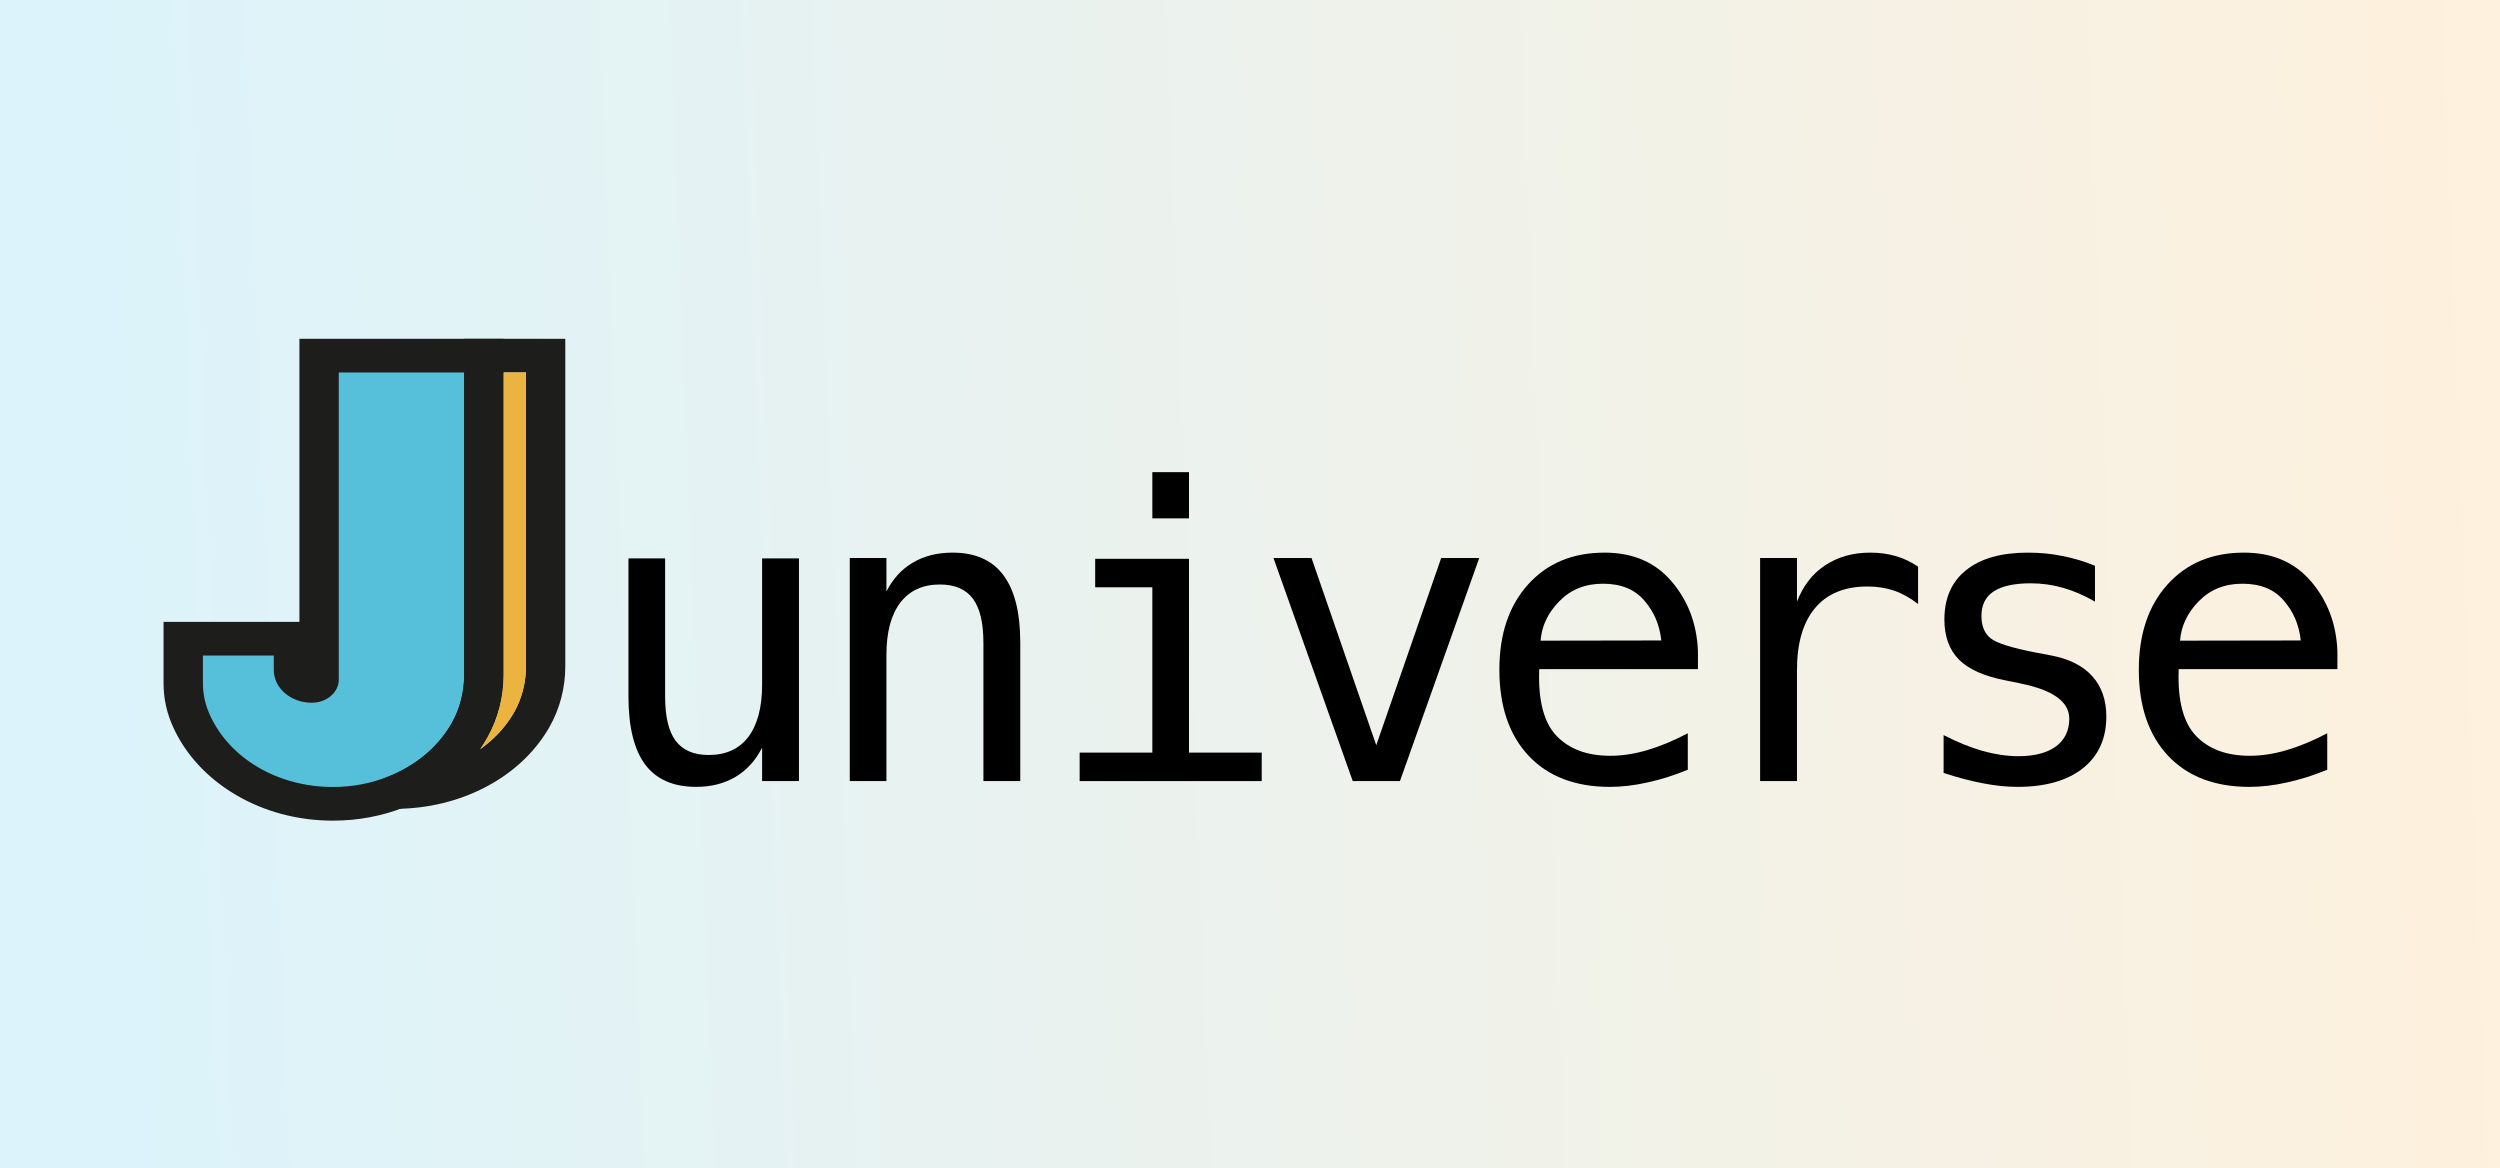 <svg width="214" height="100" viewBox="0 0 214 100" fill="none" xmlns="http://www.w3.org/2000/svg">
<rect width="214" height="100" fill="white"/>
<rect width="214" height="100" fill="url(#paint0_linear_6803_6221)"/>
<path d="M41.419 30.442V57.775C41.419 59.4 41.029 61.016 40.21 62.483C40.16 62.572 40.109 62.66 40.057 62.748C38.732 64.967 36.562 66.754 33.907 67.795C32.259 68.444 30.426 68.806 28.493 68.806C22.991 68.806 18.287 65.874 16.4 61.739L16.39 61.717C15.923 60.69 15.684 59.599 15.684 58.497V54.671H25.122V57.369C25.122 58.111 25.824 58.71 26.69 58.71C27.034 58.71 27.313 58.471 27.313 58.177V30.442H41.419Z" fill="#56BFD9"/>
<path d="M28.495 70.248C25.485 70.248 22.593 69.474 20.131 68.007C17.726 66.576 15.894 64.59 14.832 62.264L14.822 62.243C14.276 61.042 14 59.783 14 58.497V53.229H25.63V29H43.105V57.775C43.105 59.654 42.63 61.497 41.732 63.104C41.676 63.205 41.617 63.305 41.558 63.404C40.064 65.911 37.595 67.935 34.61 69.106C32.686 69.863 30.628 70.248 28.493 70.248H28.495ZM17.37 56.113V58.497C17.37 59.423 17.569 60.331 17.962 61.195L17.97 61.214C19.676 64.952 23.806 67.366 28.495 67.366C30.139 67.366 31.723 67.07 33.205 66.486C35.505 65.583 37.406 64.025 38.557 62.094C38.602 62.017 38.648 61.941 38.69 61.863C39.373 60.64 39.733 59.227 39.733 57.776V31.884H28.998V58.177C28.998 59.266 27.962 60.153 26.69 60.153C24.897 60.153 23.437 58.904 23.437 57.369V56.113H17.37Z" fill="#1D1D1B"/>
<path d="M26.027 69.301L33.208 66.485C35.507 65.583 37.406 64.023 38.559 62.092C38.604 62.016 38.65 61.939 38.692 61.861C39.374 60.639 39.735 59.225 39.735 57.775V29H48.39V57.045C48.39 58.892 47.913 60.701 47.01 62.274C46.954 62.372 46.895 62.47 46.836 62.567C44.342 66.636 39.395 69.193 33.926 69.236L26.027 69.299V69.301ZM43.107 31.884V57.775C43.107 59.654 42.632 61.497 41.734 63.105C41.678 63.205 41.619 63.305 41.56 63.404C41.412 63.652 41.253 63.898 41.087 64.135C42.211 63.344 43.156 62.362 43.852 61.227C43.897 61.153 43.941 61.079 43.985 61.004C43.985 61.004 43.985 61.004 43.985 61.004C44.662 59.823 45.021 58.452 45.021 57.045V31.884H43.107Z" fill="#1D1D1B"/>
<path d="M43.107 31.884V57.775C43.107 59.654 42.632 61.497 41.733 63.105C41.678 63.206 41.619 63.305 41.56 63.405C41.412 63.653 41.253 63.898 41.086 64.136C42.21 63.344 43.156 62.362 43.852 61.227C43.897 61.154 43.941 61.079 43.985 61.004C44.662 59.823 45.021 58.453 45.021 57.045V31.884H43.107Z" fill="#EBB33F"/>
<path d="M53.797 59.632V47.799H56.934V59.632C56.934 61.348 57.235 62.61 57.838 63.417C58.451 64.224 59.395 64.627 60.668 64.627C62.145 64.627 63.276 64.11 64.061 63.076C64.845 62.03 65.237 60.535 65.237 58.592V47.799H68.391V66.861H65.237V63.996C64.68 65.099 63.919 65.934 62.953 66.503C61.998 67.071 60.878 67.355 59.594 67.355C57.639 67.355 56.184 66.719 55.229 65.446C54.274 64.161 53.797 62.223 53.797 59.632Z" fill="black"/>
<path d="M87.335 55.029V66.861H84.181V55.029C84.181 53.312 83.88 52.051 83.278 51.244C82.675 50.437 81.732 50.033 80.447 50.033C78.981 50.033 77.85 50.556 77.055 51.602C76.27 52.636 75.878 54.125 75.878 56.069V66.861H72.741V47.766H75.878V50.63C76.435 49.539 77.191 48.715 78.146 48.158C79.1 47.589 80.231 47.305 81.539 47.305C83.482 47.305 84.931 47.947 85.886 49.232C86.852 50.505 87.335 52.437 87.335 55.029Z" fill="black"/>
<path d="M93.748 47.834H101.778V64.423H108.002V66.861H92.418V64.423H98.641V50.272H93.748V47.834ZM98.641 40.417H101.778V44.373H98.641V40.417Z" fill="black"/>
<path d="M109.01 47.766H112.266L117.807 63.792L123.365 47.766H126.622L119.836 66.861H115.795L109.01 47.766Z" fill="black"/>
<path d="M145.344 55.745V57.279H131.756V57.382C131.665 59.984 132.159 61.854 133.239 62.991C134.33 64.127 135.865 64.696 137.842 64.696C138.843 64.696 139.888 64.537 140.98 64.218C142.071 63.9 143.236 63.417 144.475 62.769V65.889C143.281 66.378 142.128 66.742 141.014 66.98C139.911 67.231 138.843 67.356 137.808 67.356C134.842 67.356 132.523 66.469 130.852 64.696C129.181 62.911 128.346 60.456 128.346 57.33C128.346 54.284 129.164 51.852 130.801 50.033C132.438 48.215 134.62 47.305 137.348 47.305C139.78 47.305 141.696 48.129 143.094 49.777C144.503 51.425 145.253 53.415 145.344 55.745ZM142.207 54.824C142.071 53.506 141.588 52.369 140.758 51.414C139.94 50.448 138.757 49.965 137.212 49.965C135.7 49.965 134.455 50.465 133.478 51.465C132.5 52.466 131.966 53.591 131.875 54.841L142.207 54.824Z" fill="black"/>
<path d="M164.187 51.704C163.516 51.181 162.834 50.8 162.141 50.562C161.447 50.323 160.686 50.204 159.856 50.204C157.901 50.204 156.406 50.817 155.372 52.045C154.338 53.273 153.821 55.046 153.821 57.364V66.861H150.666V47.766H153.821V51.499C154.343 50.147 155.145 49.112 156.225 48.396C157.316 47.669 158.606 47.305 160.095 47.305C160.868 47.305 161.59 47.402 162.26 47.595C162.931 47.788 163.573 48.09 164.187 48.499V51.704Z" fill="black"/>
<path d="M179.33 48.431V51.499C178.432 50.977 177.528 50.584 176.619 50.323C175.709 50.062 174.783 49.931 173.84 49.931C172.419 49.931 171.356 50.164 170.651 50.63C169.958 51.084 169.611 51.784 169.611 52.727C169.611 53.58 169.873 54.216 170.396 54.636C170.918 55.057 172.22 55.466 174.3 55.864L175.562 56.103C177.119 56.398 178.295 56.989 179.091 57.876C179.898 58.763 180.301 59.916 180.301 61.337C180.301 63.224 179.631 64.701 178.289 65.77C176.948 66.827 175.084 67.356 172.697 67.356C171.754 67.356 170.765 67.253 169.731 67.049C168.696 66.855 167.577 66.56 166.372 66.162V62.923C167.543 63.525 168.662 63.98 169.731 64.287C170.799 64.582 171.811 64.73 172.765 64.73C174.152 64.73 175.226 64.451 175.988 63.895C176.749 63.326 177.13 62.536 177.13 61.525C177.13 60.07 175.738 59.064 172.953 58.507L172.817 58.473L171.64 58.234C169.833 57.882 168.514 57.291 167.685 56.461C166.855 55.62 166.44 54.477 166.44 53.034C166.44 51.204 167.06 49.794 168.298 48.806C169.537 47.805 171.305 47.305 173.601 47.305C174.624 47.305 175.607 47.402 176.55 47.595C177.494 47.777 178.42 48.055 179.33 48.431Z" fill="black"/>
<path d="M200.082 55.745V57.279H186.493V57.382C186.402 59.984 186.897 61.854 187.976 62.991C189.068 64.127 190.602 64.696 192.58 64.696C193.58 64.696 194.626 64.537 195.717 64.218C196.808 63.9 197.973 63.417 199.212 62.769V65.889C198.019 66.378 196.865 66.742 195.751 66.98C194.648 67.231 193.58 67.356 192.546 67.356C189.579 67.356 187.26 66.469 185.589 64.696C183.919 62.911 183.083 60.456 183.083 57.33C183.083 54.284 183.902 51.852 185.538 50.033C187.175 48.215 189.357 47.305 192.085 47.305C194.518 47.305 196.433 48.129 197.831 49.777C199.24 51.425 199.991 53.415 200.082 55.745ZM196.944 54.824C196.808 53.506 196.325 52.369 195.495 51.414C194.677 50.448 193.495 49.965 191.949 49.965C190.437 49.965 189.193 50.465 188.215 51.465C187.238 52.466 186.703 53.591 186.612 54.841L196.944 54.824Z" fill="black"/>
<defs>
<linearGradient id="paint0_linear_6803_6221" x1="8" y1="58" x2="214" y2="50" gradientUnits="userSpaceOnUse">
<stop stop-color="#DCF3FB"/>
<stop offset="1" stop-color="#FEF1DD"/>
</linearGradient>
</defs>
</svg>
